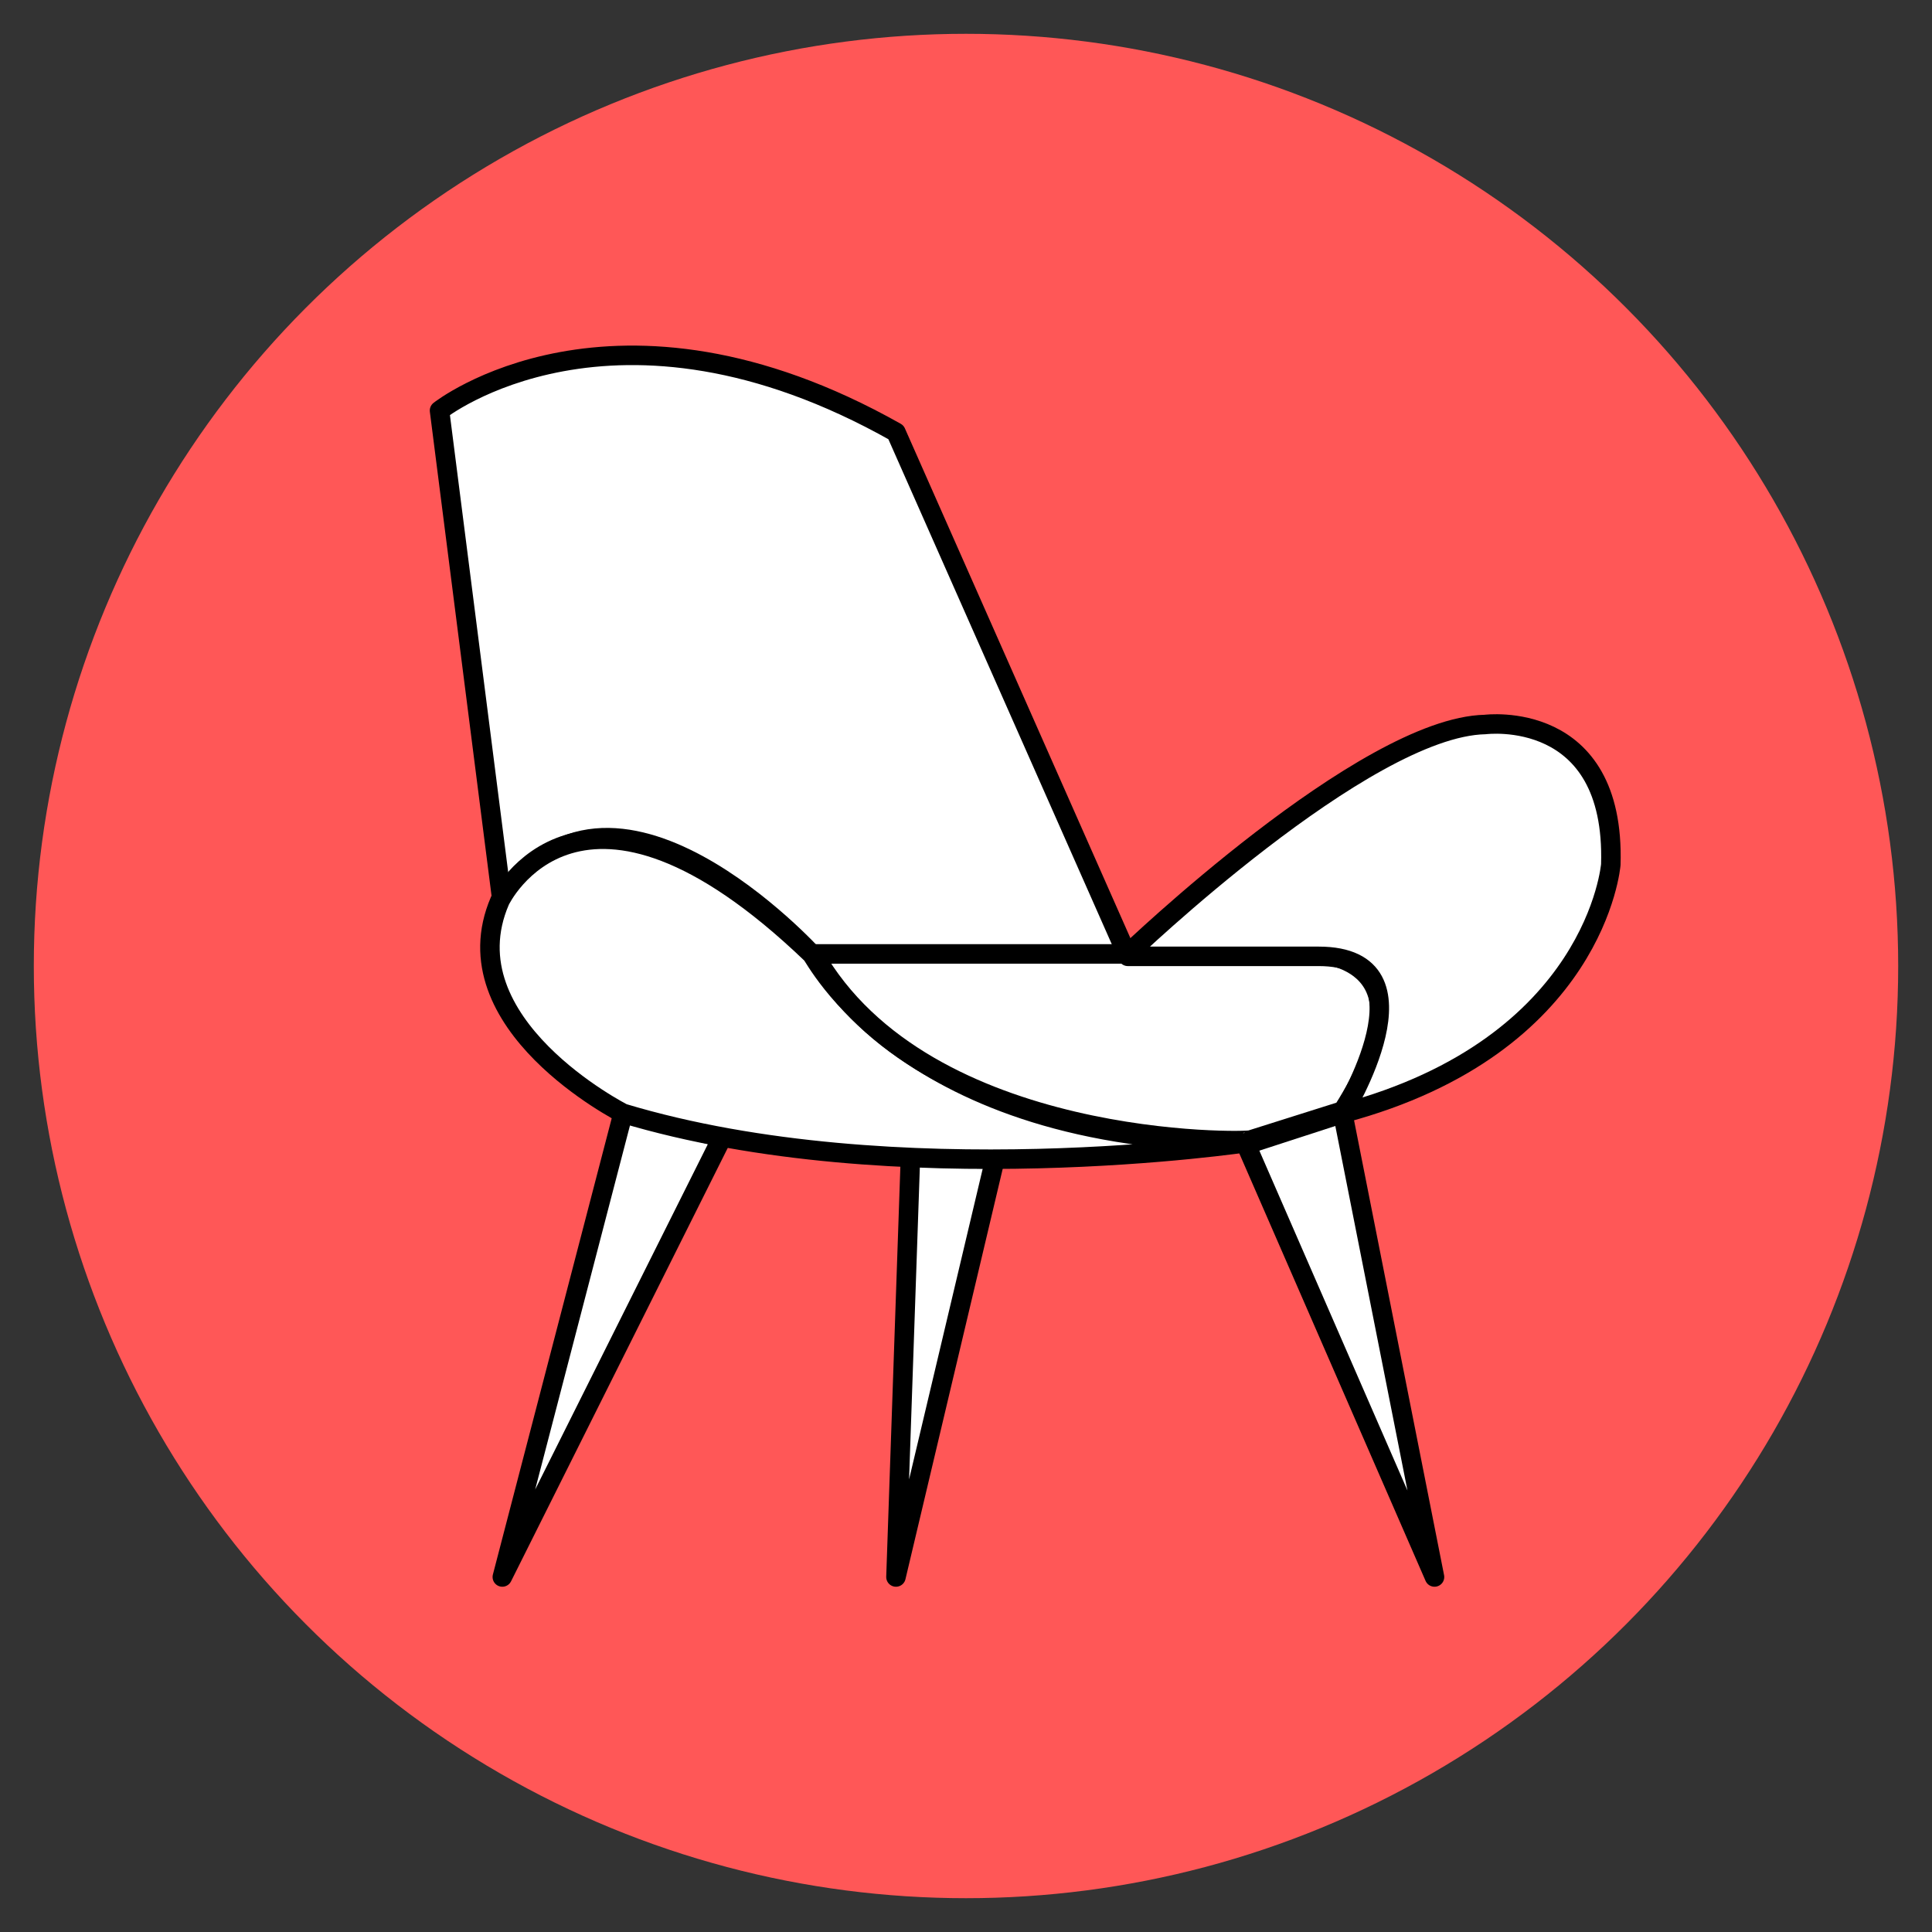 <?xml version="1.0" encoding="utf-8"?>
<!-- Generator: Adobe Illustrator 26.0.0, SVG Export Plug-In . SVG Version: 6.00 Build 0)  -->
<!DOCTYPE svg PUBLIC "-//W3C//DTD SVG 1.1//EN" "http://www.w3.org/Graphics/SVG/1.1/DTD/svg11.dtd">
<svg version="1.1" id="Capa_1" xmlns="http://www.w3.org/2000/svg" xmlns:xlink="http://www.w3.org/1999/xlink" x="0px" y="0px"
	 width="80px" height="80px" viewBox="0 0 80 80" style="enable-background:new 0 0 80 80;" xml:space="preserve">
<rect x="0" y="0" width="80" height="80" fill="#333333" stroke="none"/>
<g>
	<circle style="fill:#FF5757;" cx="40" cy="40" r="38.6"/>
	<g>
		<polygon style="fill:#FFFFFF;stroke:#000000;stroke-width:0.807;stroke-linecap:round;stroke-linejoin:round;stroke-miterlimit:10;" points="20.8,65.3 25.8,46.1 29.9,47.1 		"/>
		<polygon style="fill:#FFFFFF;stroke:#000000;stroke-width:0.807;stroke-linecap:round;stroke-linejoin:round;stroke-miterlimit:10;" points="37.7,47.9 37.1,65.3 41.2,48 		"/>
		<polygon style="fill:#FFFFFF;stroke:#000000;stroke-width:0.807;stroke-linecap:round;stroke-linejoin:round;stroke-miterlimit:10;" points="51.6,47.4 59.4,65.3 55.6,46.1 		"/>
		<path style="fill:#FFFFFF;stroke:#000000;stroke-width:0.807;stroke-linecap:round;stroke-linejoin:round;stroke-miterlimit:10;" d="M18.2,17c0,0,7.2-5.7,18.9,0.9l9.6,21.7H33.7c0,0-8.5-9.4-12.9-2.2L18.2,17z"/>
		<path style="fill:#FFFFFF;stroke:#000000;stroke-width:0.807;stroke-linecap:round;stroke-linejoin:round;stroke-miterlimit:10;" d="M51.7,47.3c0,0-14.6,2.2-25.9-1.2c0,0-7.3-3.7-5.1-8.8c0,0,3.3-7,12.9,2.2C33.7,39.5,37.4,47.3,51.7,47.3z"
			/>
		<path style="fill:#FFFFFF;stroke:#000000;stroke-width:0.807;stroke-linecap:round;stroke-linejoin:round;stroke-miterlimit:10;" d="M33.7,39.5h20.9c0,0,5,0.2,1,6.5l-3.8,1.2C51.7,47.3,38.3,47.6,33.7,39.5z"/>
		<path style="fill:#FFFFFF;stroke:#000000;stroke-width:0.807;stroke-linecap:round;stroke-linejoin:round;stroke-miterlimit:10;" d="M46.7,39.5c0,0,9.8-9.4,14.8-9.5c0,0,5.4-0.7,5.2,5.8c0,0-0.6,7.5-11.1,10.3c0,0,4-6.5-1-6.5H46.7z"/>
	</g>
</g>
</svg>
